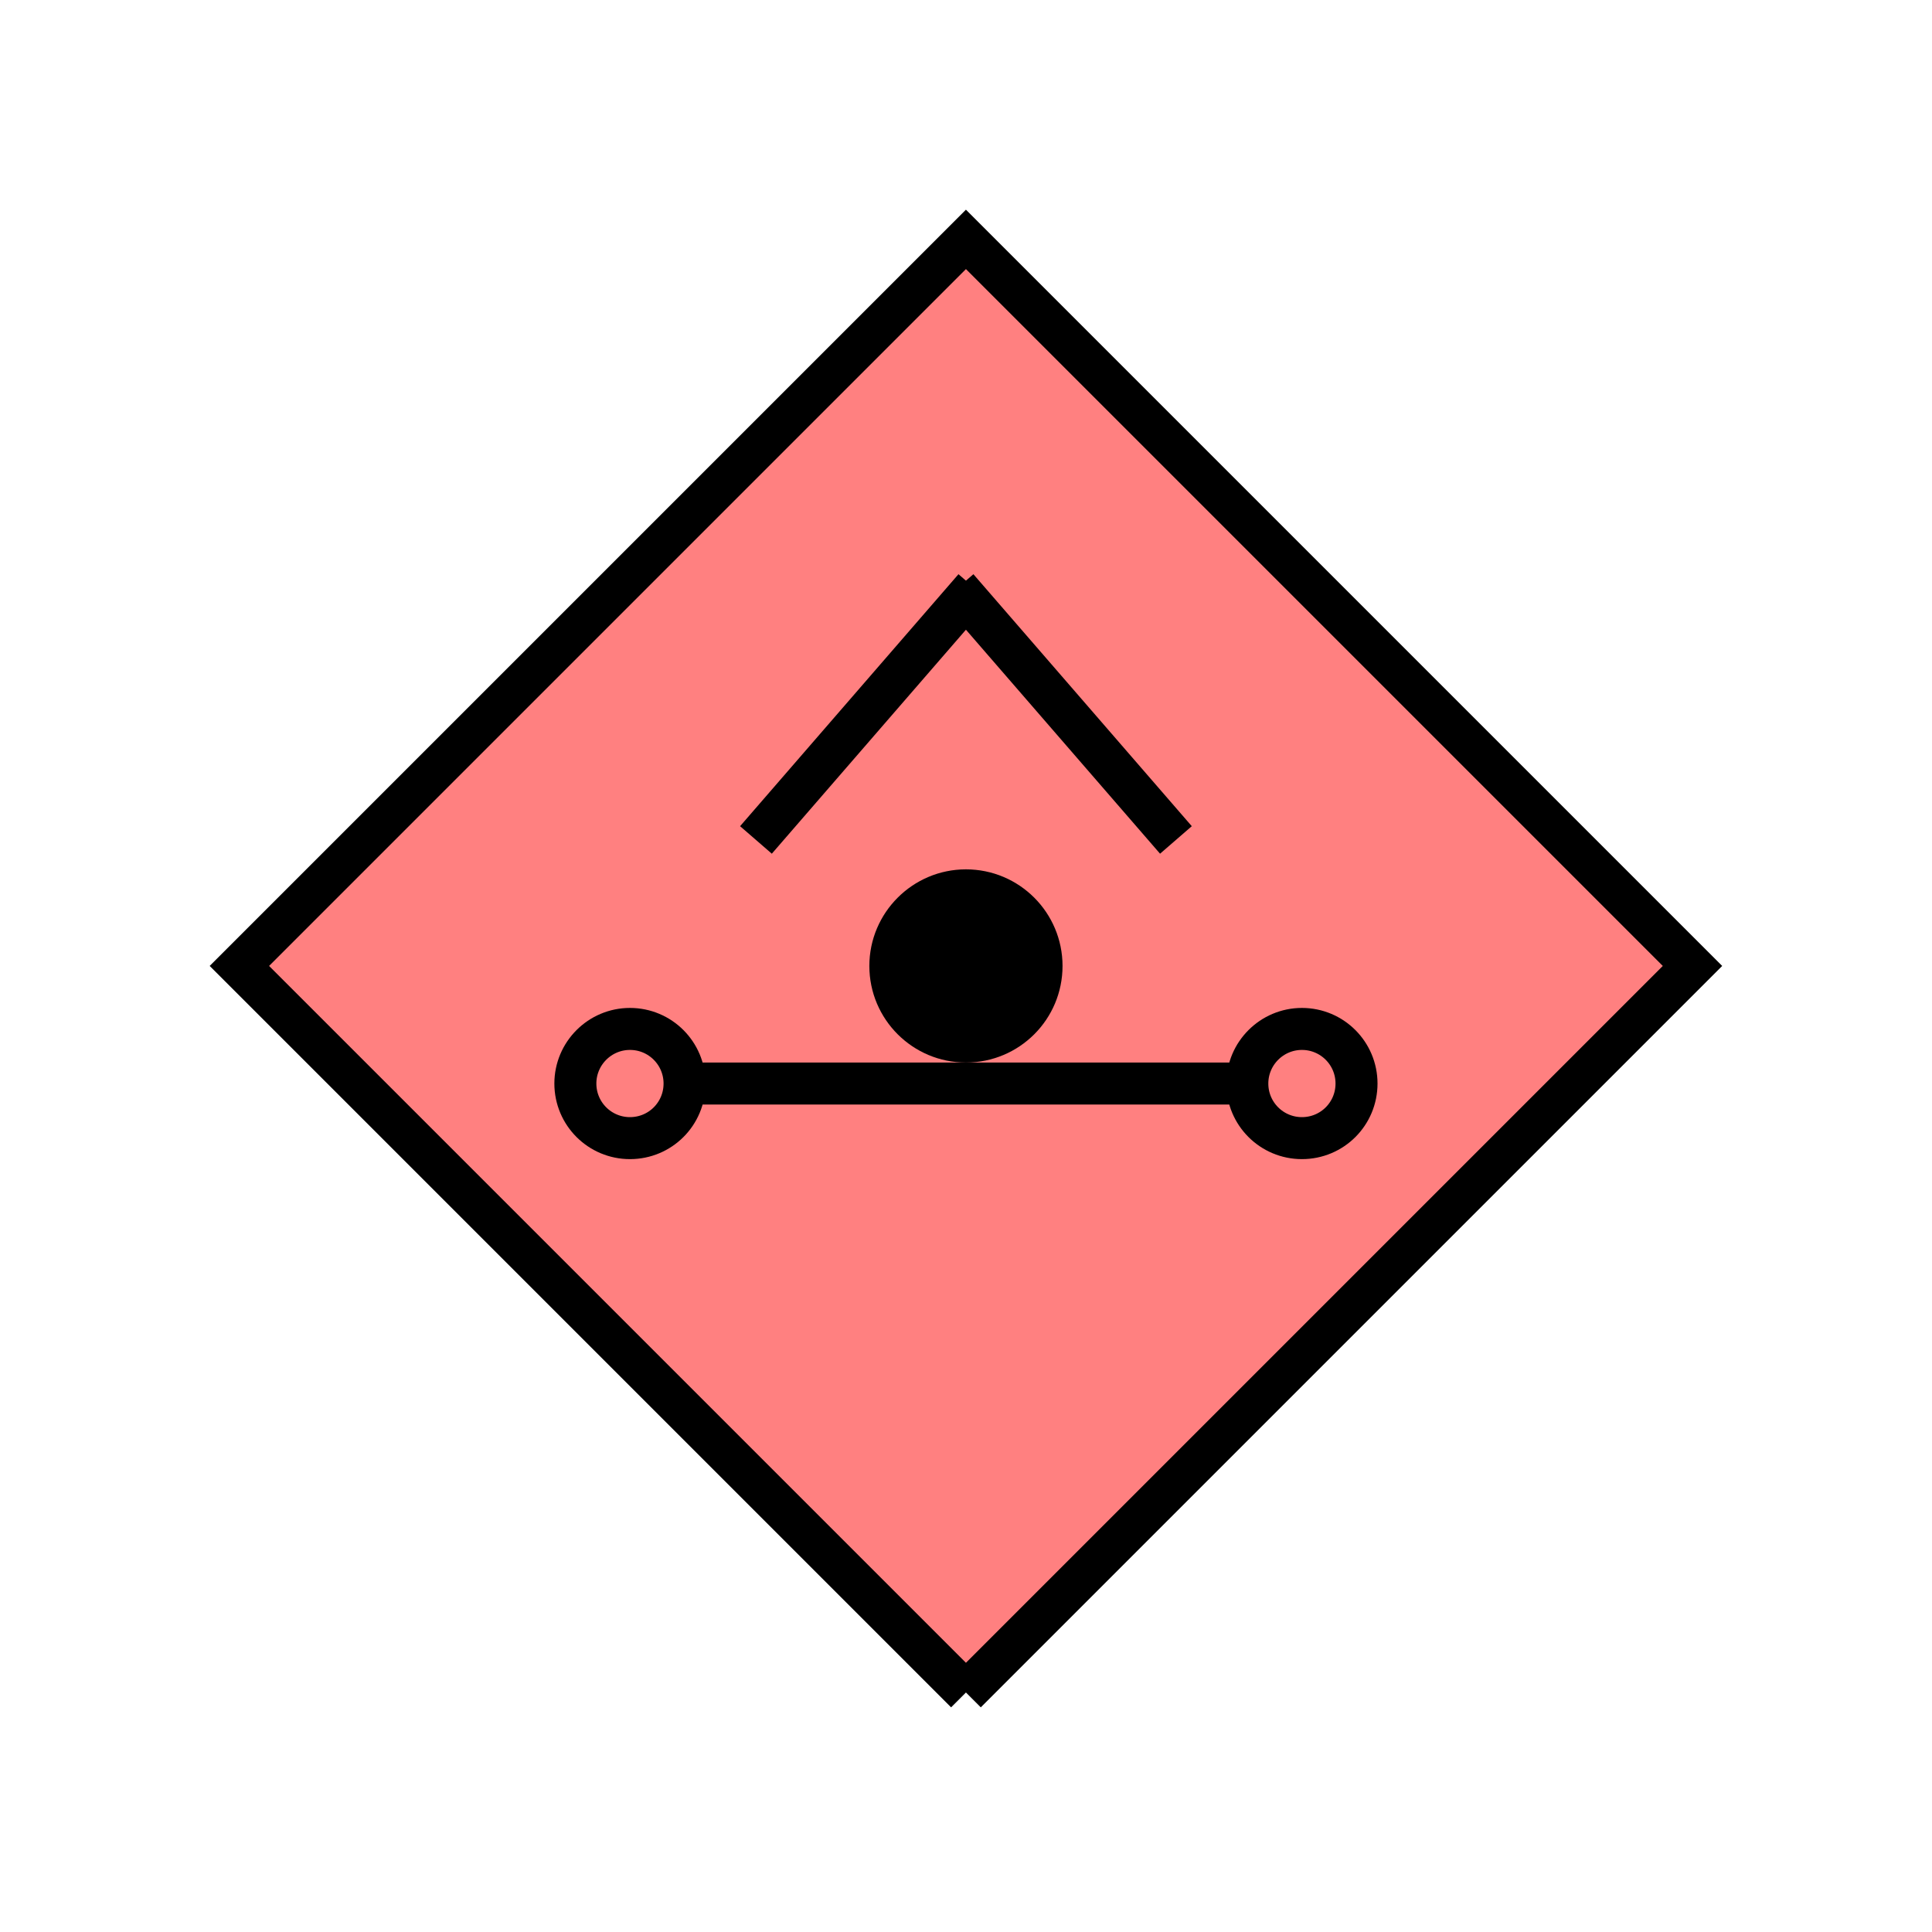 <?xml version="1.0" encoding="UTF-8" standalone="no"?>
<svg
   xmlns:dc="http://purl.org/dc/elements/1.1/"
   xmlns:cc="http://creativecommons.org/ns#"
   xmlns:rdf="http://www.w3.org/1999/02/22-rdf-syntax-ns#"
   xmlns:svg="http://www.w3.org/2000/svg"
   xmlns="http://www.w3.org/2000/svg"
   id="svg23"
   height="116.73mm"
   width="116.73mm"
   version="1.0">
  <defs
     id="defs3">
    <pattern
       y="0"
       x="0"
       height="6"
       width="6"
       patternUnits="userSpaceOnUse"
       id="EMFhbasepattern" />
  </defs>
  <path
     id="path5"
     d="  M 220.578,386.492   L 220.578,386.492   L 386.492,220.578   L 220.578,54.665   L 54.665,220.578   L 220.578,386.492   z "
     style="fill:#ff8080;fill-rule:evenodd;fill-opacity:1;stroke:none;" />
  <path
     id="path7"
     d="  M 220.578,386.492   L 220.578,386.492   L 386.492,220.578   L 220.578,54.665   L 54.665,220.578   L 220.578,386.492  "
     style="fill:none;stroke:#000000;stroke-width:9.59px;stroke-linecap:butt;stroke-linejoin:miter;stroke-miterlimit:10;stroke-dasharray:none;stroke-opacity:1;" />
  <path
     id="path9"
     d="  M 237.841,220.578   C 237.841,230.129 230.129,237.841 220.578,237.841   C 211.068,237.841 203.316,230.129 203.316,220.578   C 203.316,211.068 211.068,203.316 220.578,203.316   C 230.129,203.316 237.841,211.068 237.841,220.578   z "
     style="fill:#000000;fill-rule:evenodd;fill-opacity:1;stroke:none;" />
  <path
     id="path11"
     d="  M 237.841,220.578   C 237.841,230.129 230.129,237.841 220.578,237.841   C 211.068,237.841 203.316,230.129 203.316,220.578   C 203.316,211.068 211.068,203.316 220.578,203.316   C 230.129,203.316 237.841,211.068 237.841,220.578  "
     style="fill:none;stroke:#000000;stroke-width:9.59px;stroke-linecap:butt;stroke-linejoin:miter;stroke-miterlimit:10;stroke-dasharray:none;stroke-opacity:1;" />
  <path
     id="path13"
     d="  M 222.496,134.265   L 172.626,191.807  "
     style="fill:none;stroke:#000000;stroke-width:9.59px;stroke-linecap:butt;stroke-linejoin:miter;stroke-miterlimit:10;stroke-dasharray:none;stroke-opacity:1;" />
  <path
     id="path15"
     d="  M 218.66,134.265   L 268.53,191.807  "
     style="fill:none;stroke:#000000;stroke-width:9.59px;stroke-linecap:butt;stroke-linejoin:miter;stroke-miterlimit:10;stroke-dasharray:none;stroke-opacity:1;" />
  <path
     id="path17"
     d="  M 156.323,247.431   C 156.323,254.344 150.768,259.899 143.855,259.899   C 136.982,259.899 131.388,254.344 131.388,247.431   C 131.388,240.558 136.982,234.964 143.855,234.964   C 150.768,234.964 156.323,240.558 156.323,247.431  "
     style="fill:none;stroke:#000000;stroke-width:9.59px;stroke-linecap:butt;stroke-linejoin:miter;stroke-miterlimit:10;stroke-dasharray:none;stroke-opacity:1;" />
  <path
     id="path19"
     d="  M 309.769,247.431   C 309.769,254.344 304.214,259.899 297.301,259.899   C 290.428,259.899 284.834,254.344 284.834,247.431   C 284.834,240.558 290.428,234.964 297.301,234.964   C 304.214,234.964 309.769,240.558 309.769,247.431  "
     style="fill:none;stroke:#000000;stroke-width:9.59px;stroke-linecap:butt;stroke-linejoin:miter;stroke-miterlimit:10;stroke-dasharray:none;stroke-opacity:1;" />
  <path
     id="path21"
     d="  M 156.323,247.431   L 284.834,247.431  "
     style="fill:none;stroke:#000000;stroke-width:9.59px;stroke-linecap:butt;stroke-linejoin:miter;stroke-miterlimit:10;stroke-dasharray:none;stroke-opacity:1;" />
</svg>
